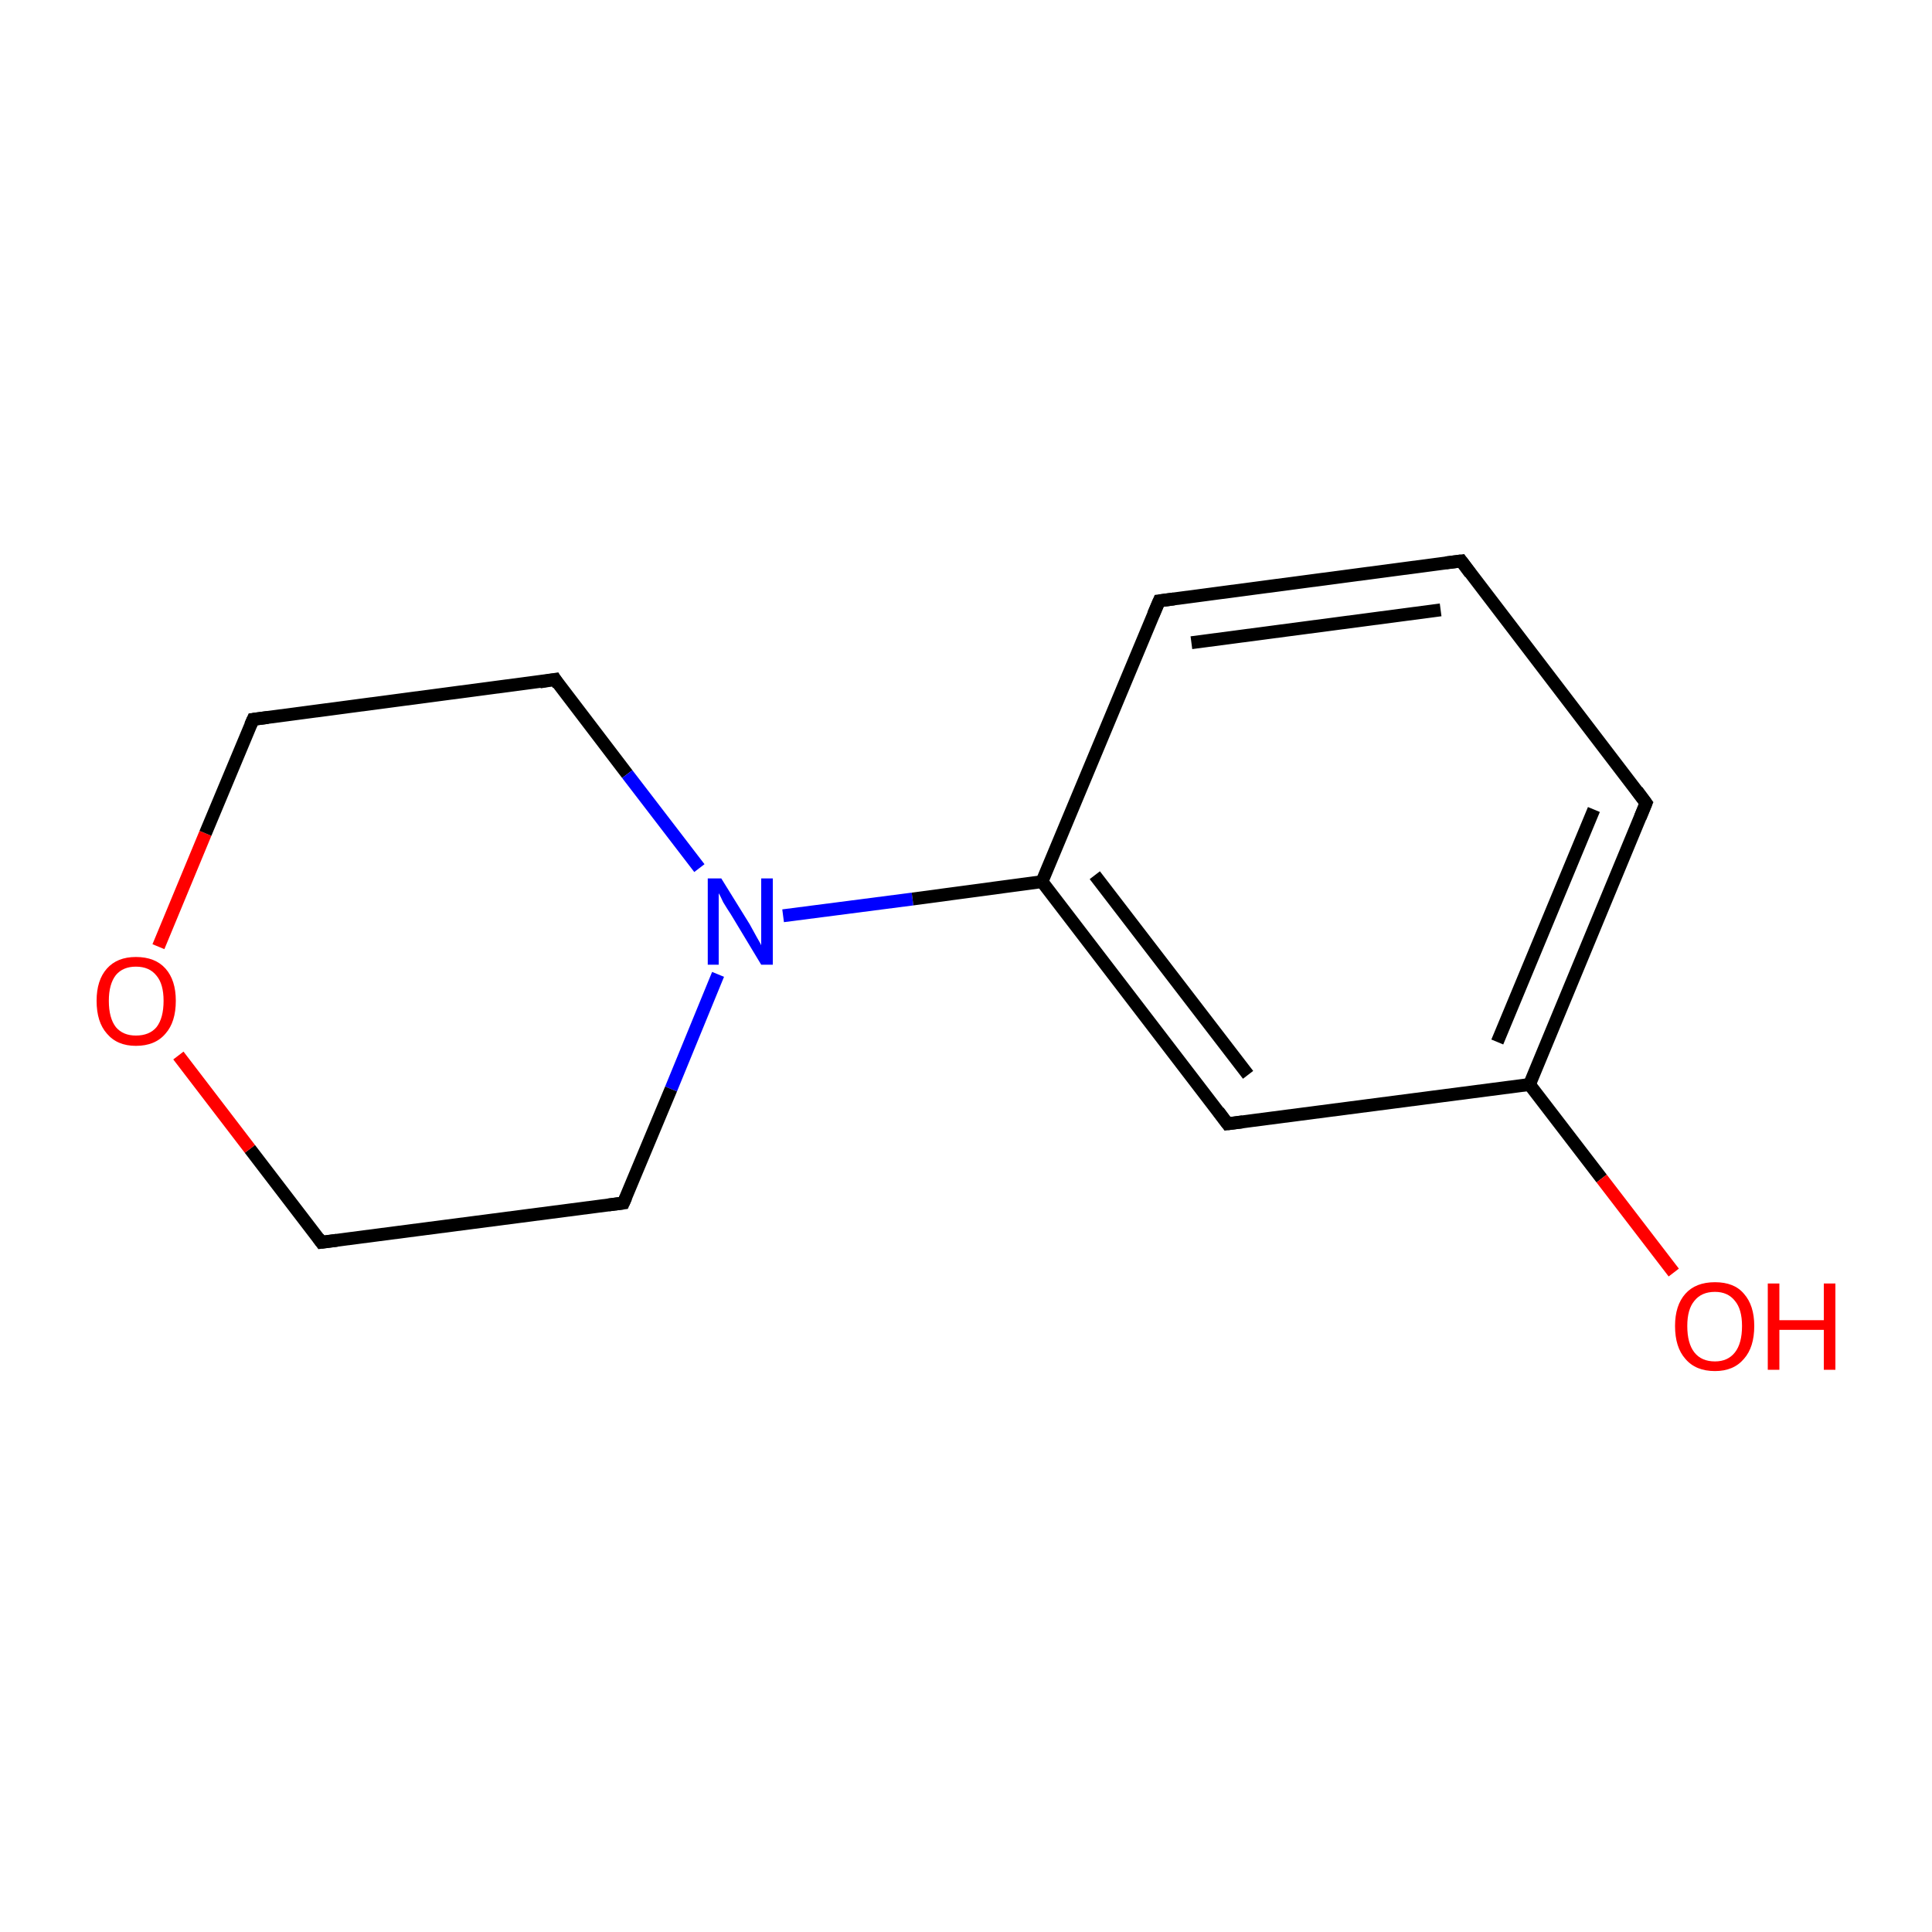 <?xml version='1.0' encoding='iso-8859-1'?>
<svg version='1.1' baseProfile='full'
              xmlns='http://www.w3.org/2000/svg'
                      xmlns:rdkit='http://www.rdkit.org/xml'
                      xmlns:xlink='http://www.w3.org/1999/xlink'
                  xml:space='preserve'
width='300px' height='300px' viewBox='0 0 300 300'>
<!-- END OF HEADER -->
<rect style='opacity:1.0;fill:#FFFFFF;stroke:none' width='300.0' height='300.0' x='0.0' y='0.0'> </rect>
<path class='bond-0 atom-0 atom-1' d='M 96.8,186.8 L 49.9,192.9' style='fill:none;fill-rule:evenodd;stroke:#000000;stroke-width:2.0px;stroke-linecap:butt;stroke-linejoin:miter;stroke-opacity:1' />
<path class='bond-1 atom-1 atom-2' d='M 49.9,192.9 L 38.8,178.4' style='fill:none;fill-rule:evenodd;stroke:#000000;stroke-width:2.0px;stroke-linecap:butt;stroke-linejoin:miter;stroke-opacity:1' />
<path class='bond-1 atom-1 atom-2' d='M 38.8,178.4 L 27.7,163.9' style='fill:none;fill-rule:evenodd;stroke:#FF0000;stroke-width:2.0px;stroke-linecap:butt;stroke-linejoin:miter;stroke-opacity:1' />
<path class='bond-2 atom-2 atom-3' d='M 24.6,147.0 L 31.9,129.4' style='fill:none;fill-rule:evenodd;stroke:#FF0000;stroke-width:2.0px;stroke-linecap:butt;stroke-linejoin:miter;stroke-opacity:1' />
<path class='bond-2 atom-2 atom-3' d='M 31.9,129.4 L 39.3,111.7' style='fill:none;fill-rule:evenodd;stroke:#000000;stroke-width:2.0px;stroke-linecap:butt;stroke-linejoin:miter;stroke-opacity:1' />
<path class='bond-3 atom-3 atom-4' d='M 39.3,111.7 L 86.2,105.5' style='fill:none;fill-rule:evenodd;stroke:#000000;stroke-width:2.0px;stroke-linecap:butt;stroke-linejoin:miter;stroke-opacity:1' />
<path class='bond-4 atom-4 atom-5' d='M 86.2,105.5 L 97.4,120.2' style='fill:none;fill-rule:evenodd;stroke:#000000;stroke-width:2.0px;stroke-linecap:butt;stroke-linejoin:miter;stroke-opacity:1' />
<path class='bond-4 atom-4 atom-5' d='M 97.4,120.2 L 108.6,134.8' style='fill:none;fill-rule:evenodd;stroke:#0000FF;stroke-width:2.0px;stroke-linecap:butt;stroke-linejoin:miter;stroke-opacity:1' />
<path class='bond-5 atom-5 atom-6' d='M 121.6,142.2 L 141.7,139.6' style='fill:none;fill-rule:evenodd;stroke:#0000FF;stroke-width:2.0px;stroke-linecap:butt;stroke-linejoin:miter;stroke-opacity:1' />
<path class='bond-5 atom-5 atom-6' d='M 141.7,139.6 L 161.8,136.9' style='fill:none;fill-rule:evenodd;stroke:#000000;stroke-width:2.0px;stroke-linecap:butt;stroke-linejoin:miter;stroke-opacity:1' />
<path class='bond-6 atom-6 atom-7' d='M 161.8,136.9 L 190.6,174.5' style='fill:none;fill-rule:evenodd;stroke:#000000;stroke-width:2.0px;stroke-linecap:butt;stroke-linejoin:miter;stroke-opacity:1' />
<path class='bond-6 atom-6 atom-7' d='M 170.0,135.9 L 193.8,166.9' style='fill:none;fill-rule:evenodd;stroke:#000000;stroke-width:2.0px;stroke-linecap:butt;stroke-linejoin:miter;stroke-opacity:1' />
<path class='bond-7 atom-7 atom-8' d='M 190.6,174.5 L 237.5,168.4' style='fill:none;fill-rule:evenodd;stroke:#000000;stroke-width:2.0px;stroke-linecap:butt;stroke-linejoin:miter;stroke-opacity:1' />
<path class='bond-8 atom-8 atom-9' d='M 237.5,168.4 L 255.6,124.7' style='fill:none;fill-rule:evenodd;stroke:#000000;stroke-width:2.0px;stroke-linecap:butt;stroke-linejoin:miter;stroke-opacity:1' />
<path class='bond-8 atom-8 atom-9' d='M 232.5,161.8 L 247.5,125.7' style='fill:none;fill-rule:evenodd;stroke:#000000;stroke-width:2.0px;stroke-linecap:butt;stroke-linejoin:miter;stroke-opacity:1' />
<path class='bond-9 atom-9 atom-10' d='M 255.6,124.7 L 226.9,87.1' style='fill:none;fill-rule:evenodd;stroke:#000000;stroke-width:2.0px;stroke-linecap:butt;stroke-linejoin:miter;stroke-opacity:1' />
<path class='bond-10 atom-10 atom-11' d='M 226.9,87.1 L 180.0,93.3' style='fill:none;fill-rule:evenodd;stroke:#000000;stroke-width:2.0px;stroke-linecap:butt;stroke-linejoin:miter;stroke-opacity:1' />
<path class='bond-10 atom-10 atom-11' d='M 223.7,94.7 L 185.0,99.8' style='fill:none;fill-rule:evenodd;stroke:#000000;stroke-width:2.0px;stroke-linecap:butt;stroke-linejoin:miter;stroke-opacity:1' />
<path class='bond-11 atom-8 atom-12' d='M 237.5,168.4 L 248.7,183.0' style='fill:none;fill-rule:evenodd;stroke:#000000;stroke-width:2.0px;stroke-linecap:butt;stroke-linejoin:miter;stroke-opacity:1' />
<path class='bond-11 atom-8 atom-12' d='M 248.7,183.0 L 259.9,197.6' style='fill:none;fill-rule:evenodd;stroke:#FF0000;stroke-width:2.0px;stroke-linecap:butt;stroke-linejoin:miter;stroke-opacity:1' />
<path class='bond-12 atom-5 atom-0' d='M 111.5,151.3 L 104.2,169.1' style='fill:none;fill-rule:evenodd;stroke:#0000FF;stroke-width:2.0px;stroke-linecap:butt;stroke-linejoin:miter;stroke-opacity:1' />
<path class='bond-12 atom-5 atom-0' d='M 104.2,169.1 L 96.8,186.8' style='fill:none;fill-rule:evenodd;stroke:#000000;stroke-width:2.0px;stroke-linecap:butt;stroke-linejoin:miter;stroke-opacity:1' />
<path class='bond-13 atom-11 atom-6' d='M 180.0,93.3 L 161.8,136.9' style='fill:none;fill-rule:evenodd;stroke:#000000;stroke-width:2.0px;stroke-linecap:butt;stroke-linejoin:miter;stroke-opacity:1' />
<path d='M 94.5,187.1 L 96.8,186.8 L 97.2,185.9' style='fill:none;stroke:#000000;stroke-width:2.0px;stroke-linecap:butt;stroke-linejoin:miter;stroke-miterlimit:10;stroke-opacity:1;' />
<path d='M 52.3,192.6 L 49.9,192.9 L 49.4,192.2' style='fill:none;stroke:#000000;stroke-width:2.0px;stroke-linecap:butt;stroke-linejoin:miter;stroke-miterlimit:10;stroke-opacity:1;' />
<path d='M 38.9,112.6 L 39.3,111.7 L 41.6,111.4' style='fill:none;stroke:#000000;stroke-width:2.0px;stroke-linecap:butt;stroke-linejoin:miter;stroke-miterlimit:10;stroke-opacity:1;' />
<path d='M 83.8,105.9 L 86.2,105.5 L 86.7,106.3' style='fill:none;stroke:#000000;stroke-width:2.0px;stroke-linecap:butt;stroke-linejoin:miter;stroke-miterlimit:10;stroke-opacity:1;' />
<path d='M 189.2,172.6 L 190.6,174.5 L 193.0,174.2' style='fill:none;stroke:#000000;stroke-width:2.0px;stroke-linecap:butt;stroke-linejoin:miter;stroke-miterlimit:10;stroke-opacity:1;' />
<path d='M 254.7,126.9 L 255.6,124.7 L 254.2,122.8' style='fill:none;stroke:#000000;stroke-width:2.0px;stroke-linecap:butt;stroke-linejoin:miter;stroke-miterlimit:10;stroke-opacity:1;' />
<path d='M 228.3,89.0 L 226.9,87.1 L 224.5,87.4' style='fill:none;stroke:#000000;stroke-width:2.0px;stroke-linecap:butt;stroke-linejoin:miter;stroke-miterlimit:10;stroke-opacity:1;' />
<path d='M 182.3,93.0 L 180.0,93.3 L 179.1,95.4' style='fill:none;stroke:#000000;stroke-width:2.0px;stroke-linecap:butt;stroke-linejoin:miter;stroke-miterlimit:10;stroke-opacity:1;' />
<path class='atom-2' d='M 15.0 155.4
Q 15.0 152.2, 16.6 150.4
Q 18.2 148.6, 21.1 148.6
Q 24.1 148.6, 25.7 150.4
Q 27.3 152.2, 27.3 155.4
Q 27.3 158.7, 25.7 160.5
Q 24.1 162.4, 21.1 162.4
Q 18.2 162.4, 16.6 160.5
Q 15.0 158.7, 15.0 155.4
M 21.1 160.8
Q 23.2 160.8, 24.3 159.5
Q 25.4 158.1, 25.4 155.4
Q 25.4 152.8, 24.3 151.5
Q 23.2 150.1, 21.1 150.1
Q 19.1 150.1, 18.0 151.4
Q 16.9 152.8, 16.9 155.4
Q 16.9 158.1, 18.0 159.5
Q 19.1 160.8, 21.1 160.8
' fill='#FF0000'/>
<path class='atom-5' d='M 112.0 136.4
L 116.4 143.5
Q 116.8 144.2, 117.5 145.5
Q 118.2 146.7, 118.2 146.8
L 118.2 136.4
L 120.0 136.4
L 120.0 149.8
L 118.2 149.8
L 113.5 142.0
Q 112.9 141.1, 112.3 140.1
Q 111.8 139.0, 111.6 138.7
L 111.6 149.8
L 109.9 149.8
L 109.9 136.4
L 112.0 136.4
' fill='#0000FF'/>
<path class='atom-12' d='M 260.1 205.9
Q 260.1 202.7, 261.7 200.9
Q 263.3 199.1, 266.3 199.1
Q 269.3 199.1, 270.8 200.9
Q 272.4 202.7, 272.4 205.9
Q 272.4 209.2, 270.8 211.0
Q 269.2 212.9, 266.3 212.9
Q 263.3 212.9, 261.7 211.0
Q 260.1 209.2, 260.1 205.9
M 266.3 211.4
Q 268.3 211.4, 269.4 210.0
Q 270.5 208.6, 270.5 205.9
Q 270.5 203.3, 269.4 202.0
Q 268.3 200.6, 266.3 200.6
Q 264.2 200.6, 263.1 202.0
Q 262.0 203.3, 262.0 205.9
Q 262.0 208.6, 263.1 210.0
Q 264.2 211.4, 266.3 211.4
' fill='#FF0000'/>
<path class='atom-12' d='M 274.5 199.3
L 276.3 199.3
L 276.3 205.0
L 283.2 205.0
L 283.2 199.3
L 285.0 199.3
L 285.0 212.7
L 283.2 212.7
L 283.2 206.5
L 276.3 206.5
L 276.3 212.7
L 274.5 212.7
L 274.5 199.3
' fill='#FF0000'/>
</svg>
